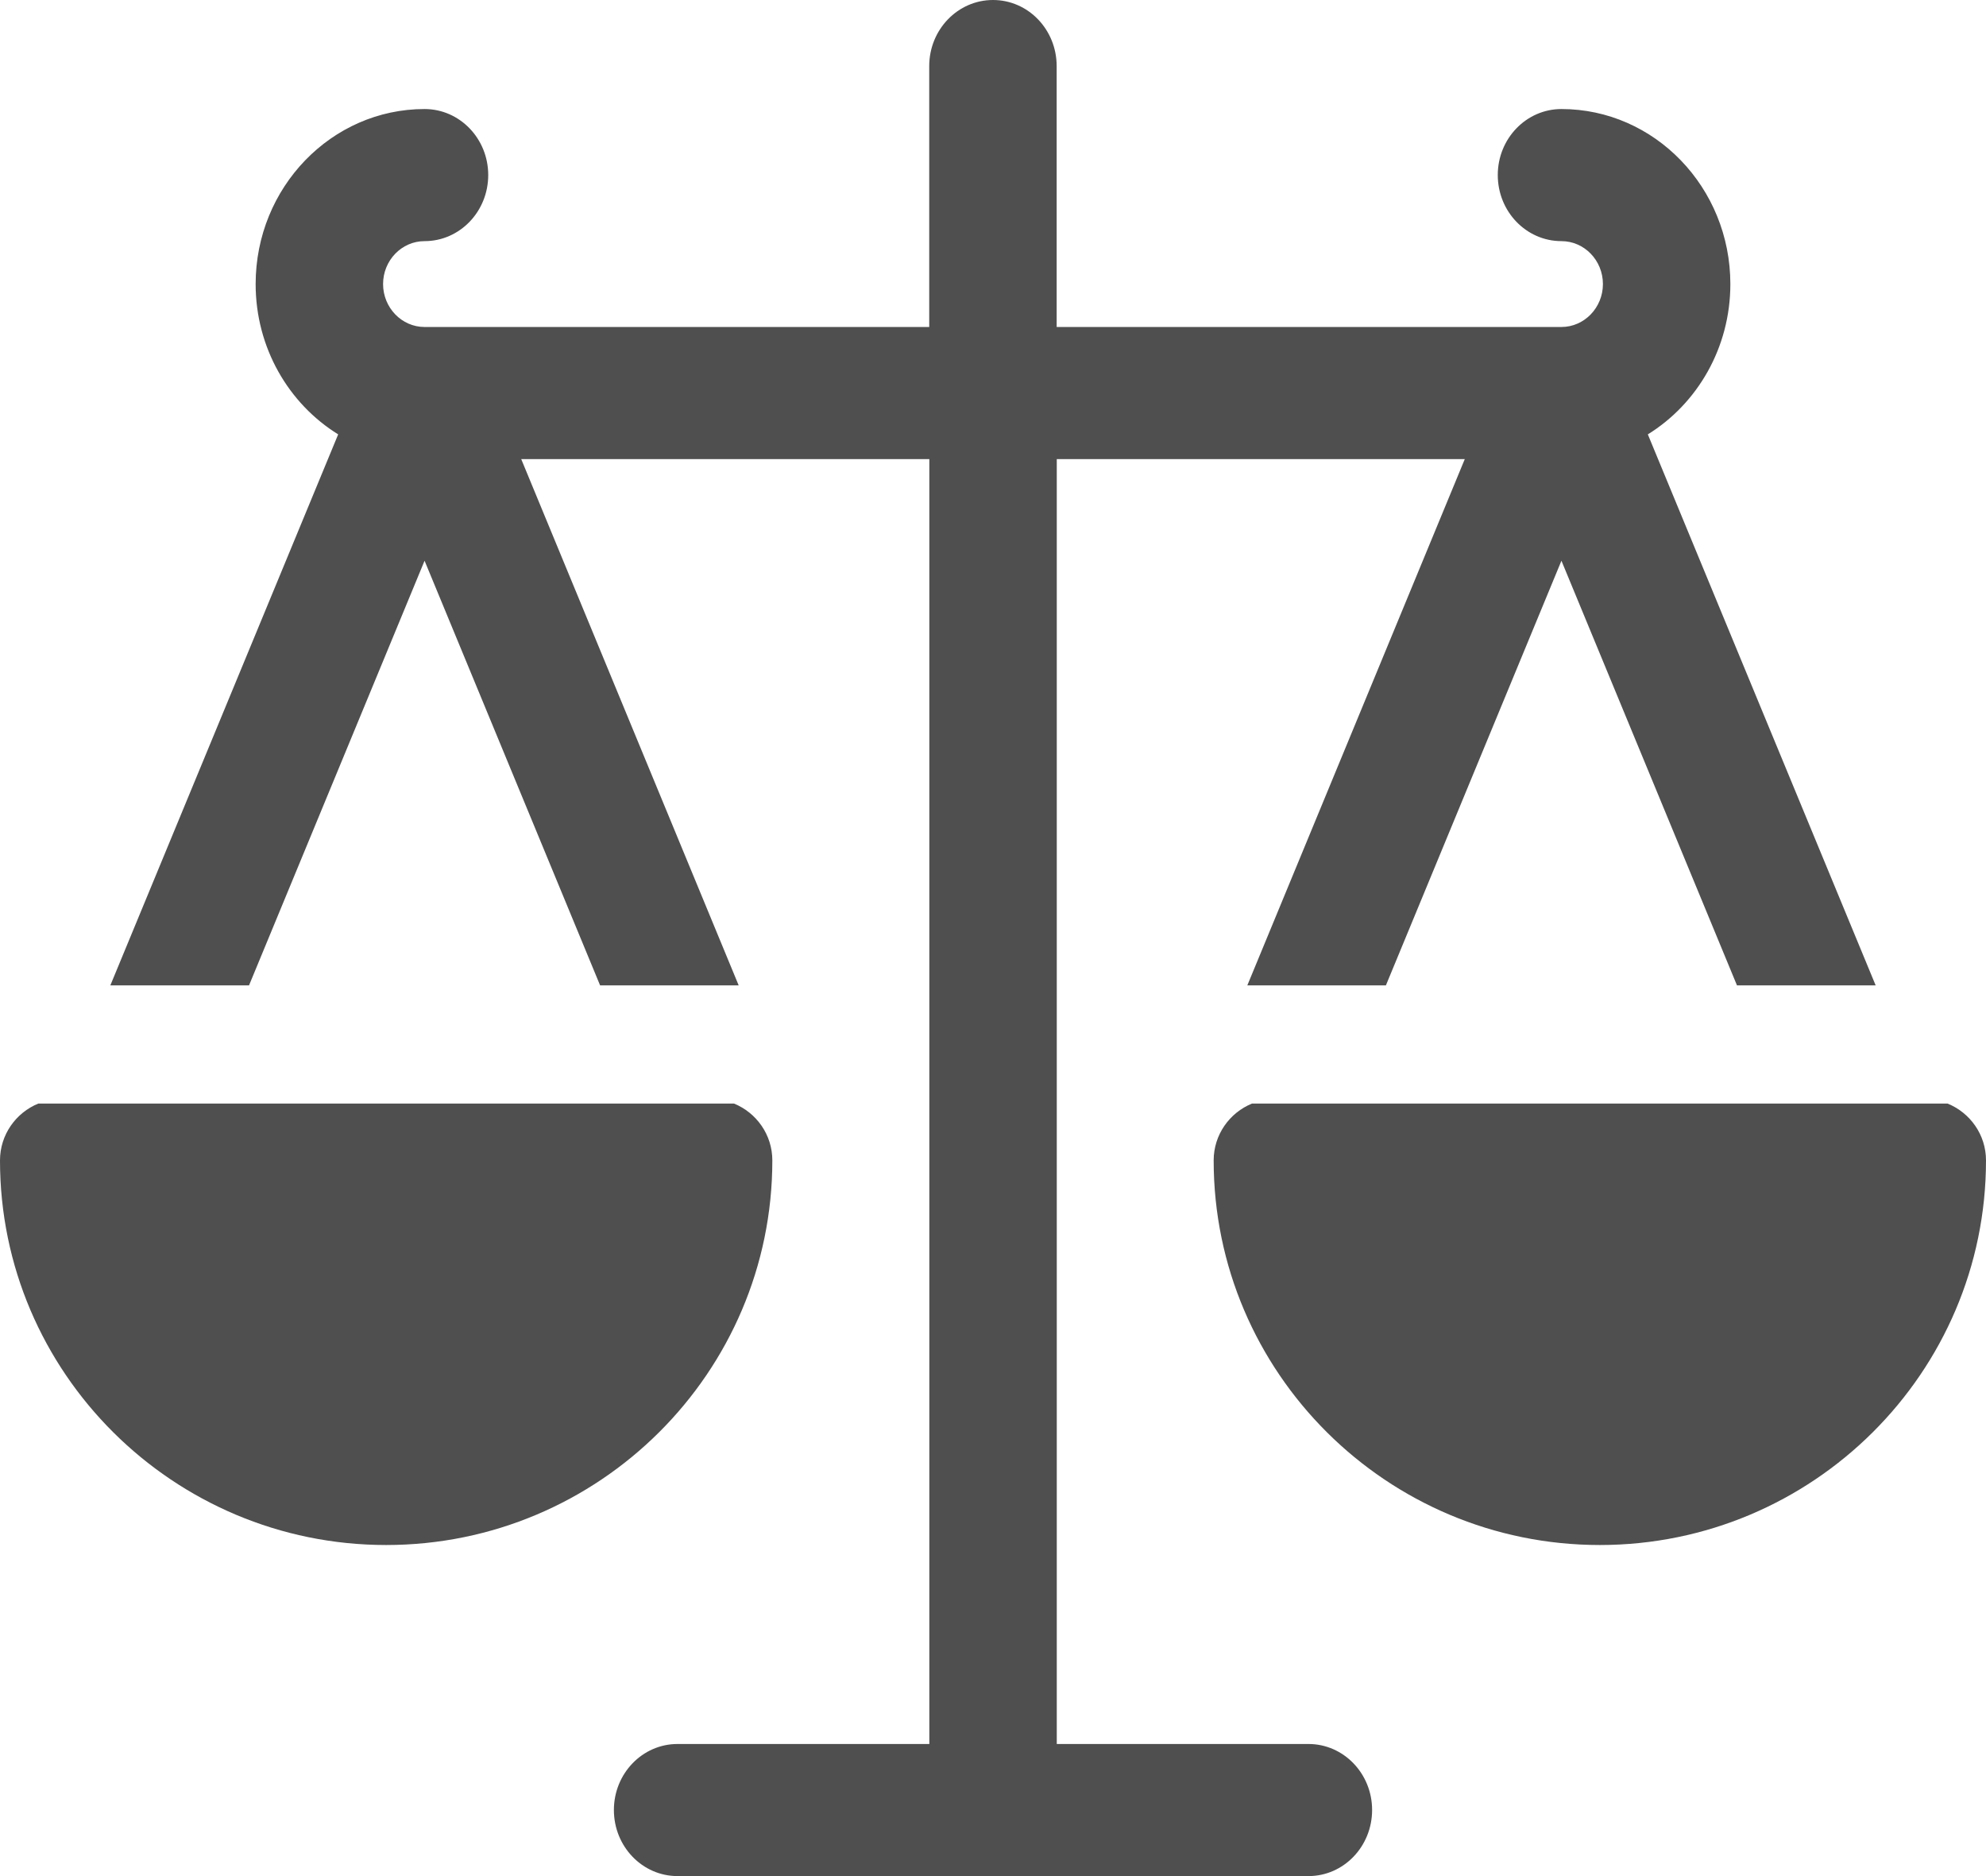 <svg width="18" height="17" viewBox="0 0 18 17" fill="none" xmlns="http://www.w3.org/2000/svg">
<path d="M7 10.515C7 10.282 6.856 10.083 6.653 10H0.347C0.144 10.083 0 10.282 0 10.515C0 12.437 1.57 14 3.5 14C5.43 14 7 12.437 7 10.515Z" fill="#4F4F4F"/>
<path d="M17.652 10H11.347C11.144 10.083 11 10.282 11 10.515C11 12.437 12.57 14 14.5 14C16.43 14 18 12.437 18 10.515C18 10.282 17.856 10.083 17.652 10Z" fill="#4F4F4F"/>
<path d="M11.859 15.803H9.578V4.16H13.276L11.305 8.929H12.561L14.152 5.081L15.743 8.929H17L14.935 3.936C15.383 3.659 15.683 3.152 15.683 2.574C15.683 1.699 14.996 0.988 14.152 0.988C13.833 0.988 13.575 1.256 13.575 1.586C13.575 1.917 13.833 2.185 14.152 2.185C14.359 2.185 14.528 2.359 14.528 2.574C14.528 2.788 14.359 2.963 14.152 2.963H9.577V0.599C9.577 0.268 9.319 0 9 0C8.681 0 8.422 0.268 8.422 0.599V2.963H3.848C3.641 2.963 3.472 2.788 3.472 2.574C3.472 2.359 3.641 2.185 3.848 2.185C4.167 2.185 4.425 1.917 4.425 1.586C4.425 1.256 4.167 0.988 3.848 0.988C3.004 0.988 2.317 1.699 2.317 2.574C2.317 3.152 2.617 3.659 3.065 3.936L1 8.929H2.257L3.848 5.081L5.439 8.929H6.695L4.724 4.16H8.423V15.803H6.141C5.822 15.803 5.564 16.071 5.564 16.401C5.564 16.732 5.822 17 6.141 17H11.859C12.178 17 12.436 16.732 12.436 16.401C12.436 16.071 12.178 15.803 11.859 15.803Z" fill="#4F4F4F"/>
</svg>
